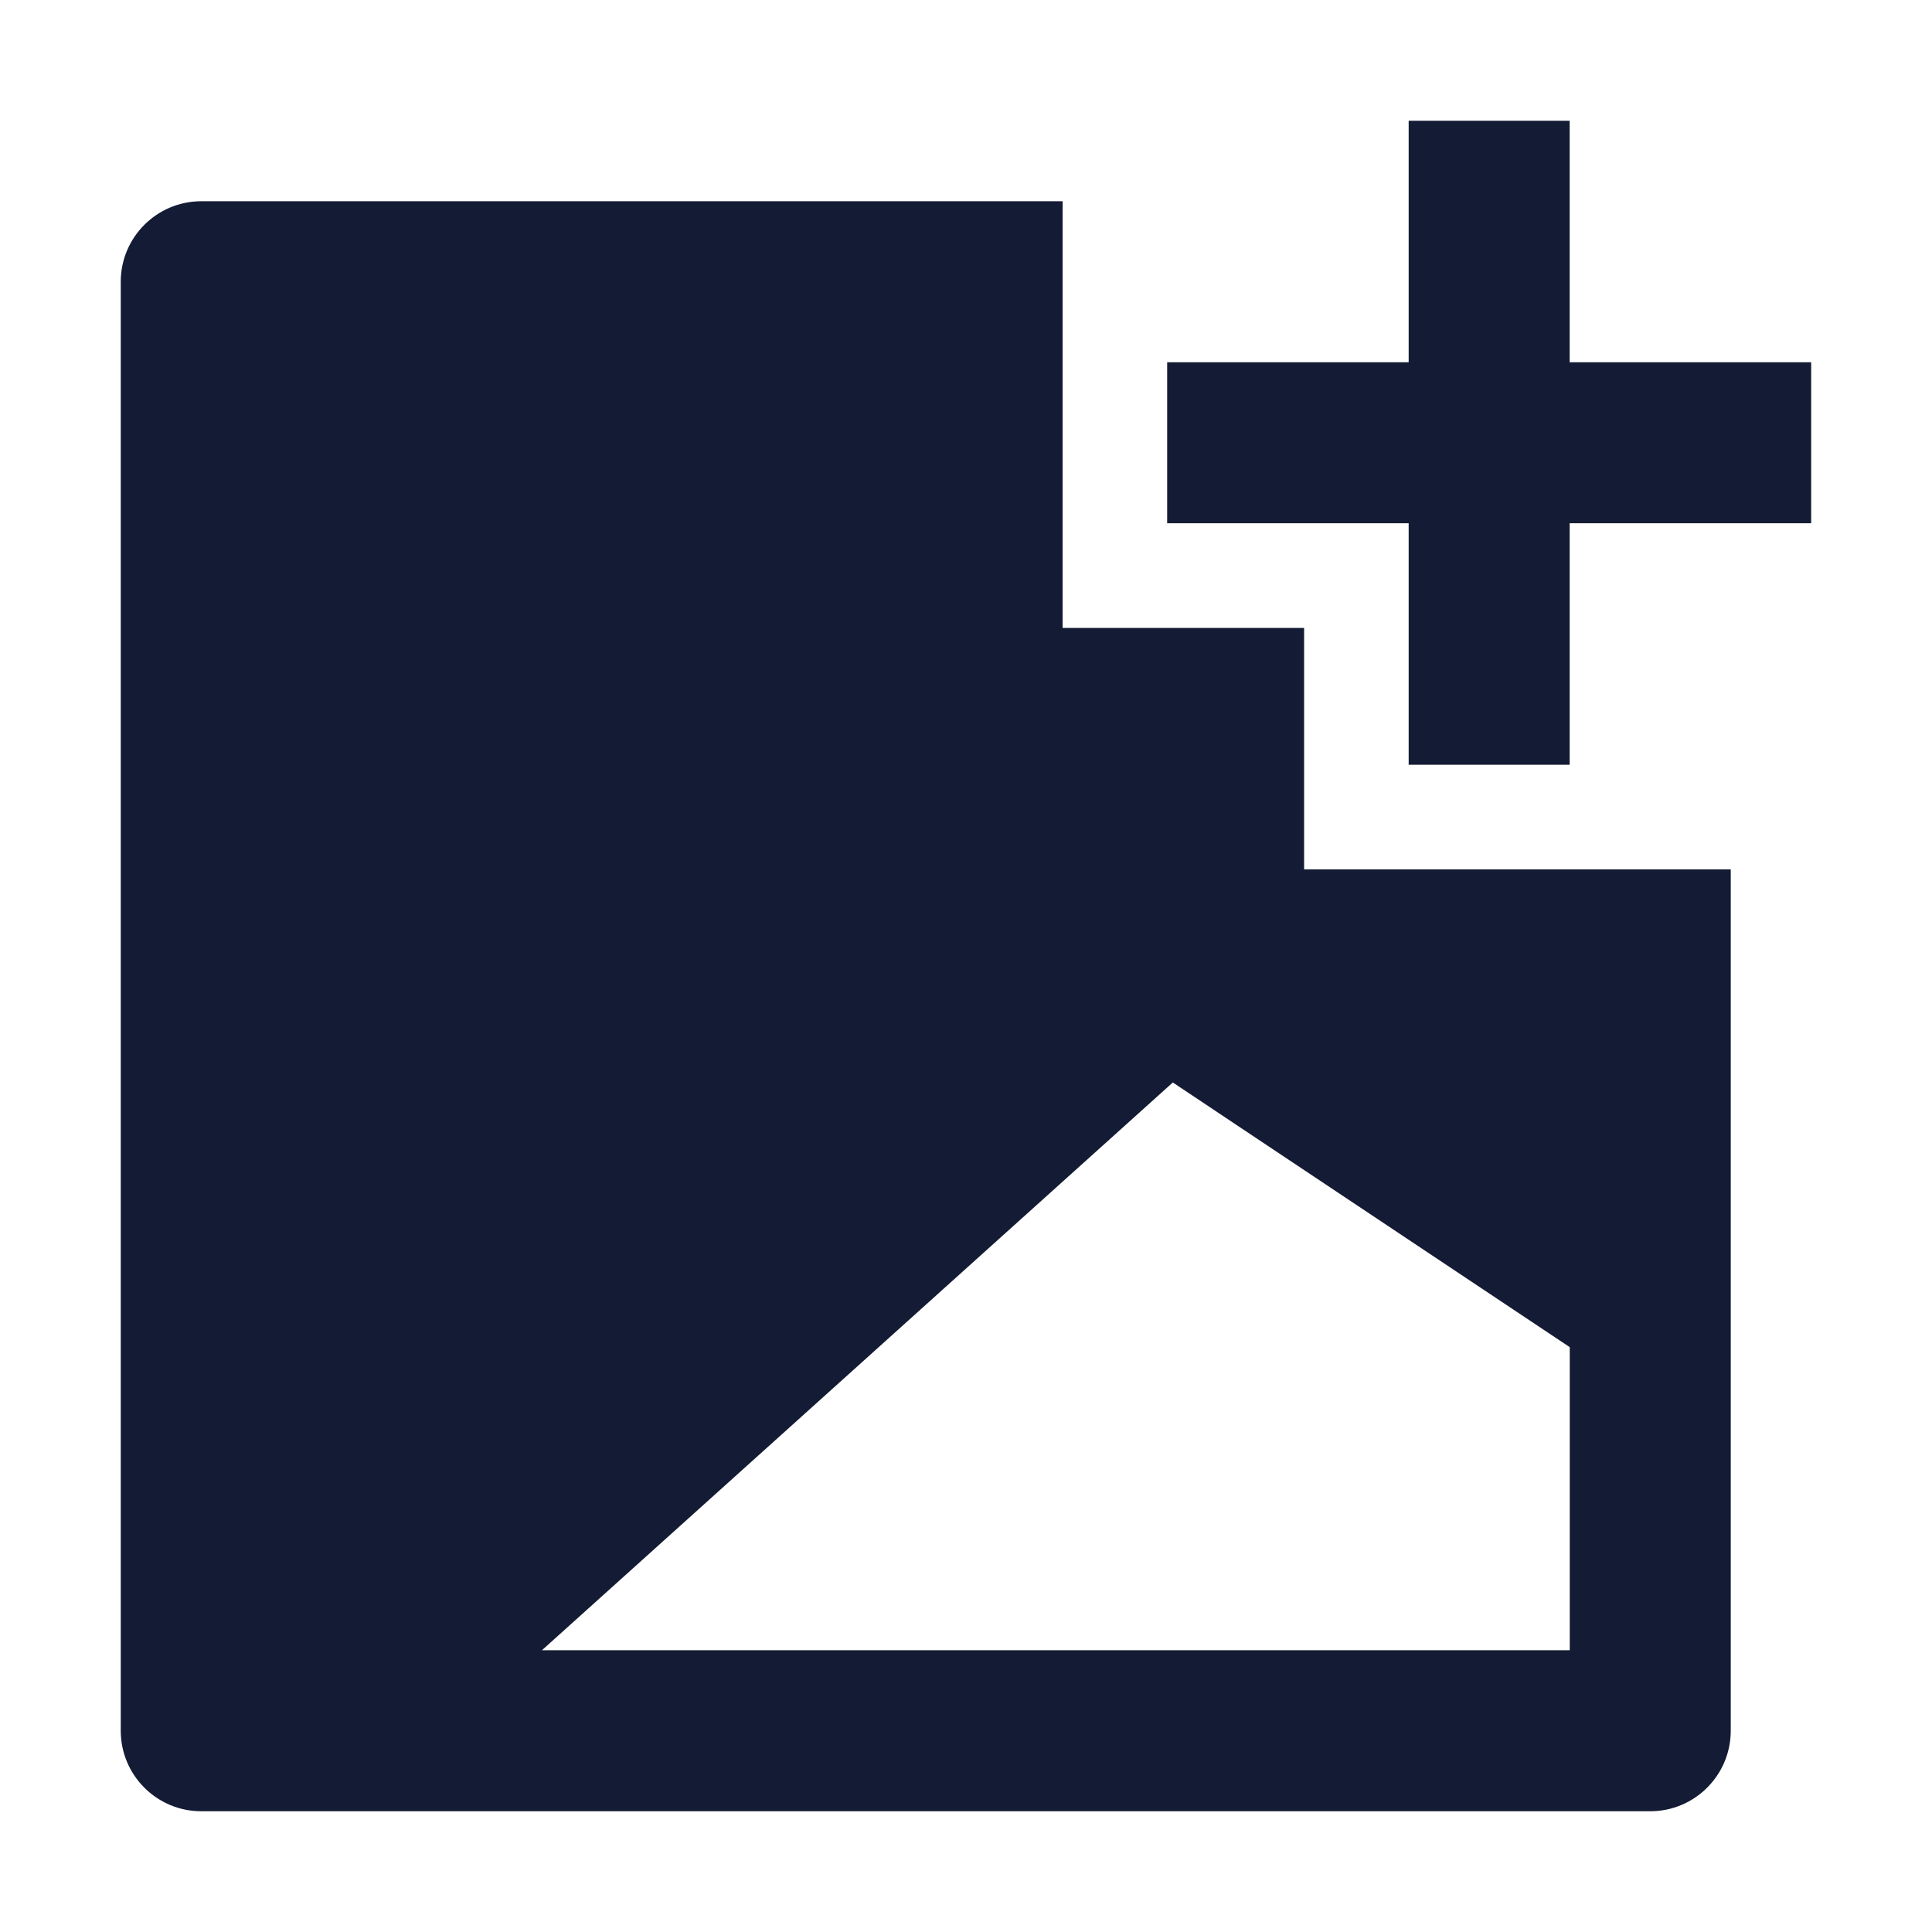 <svg width="24" height="24" viewBox="0 0 24 24" fill="none" xmlns="http://www.w3.org/2000/svg">
<path fill-rule="evenodd" clip-rule="evenodd" d="M17.499 4.5V1.5H19.499V4.5H22.499V6.5H19.499V9.5H17.499V6.5H14.499V4.5H17.499Z" fill="#141B34"/>
<path fill-rule="evenodd" clip-rule="evenodd" d="M2.5 2.5H13.2V7.8H16.2V10.8H21.5V21.5C21.5 22.052 21.052 22.5 20.5 22.5H2.5C1.948 22.5 1.5 22.052 1.5 21.5V3.5C1.5 2.948 1.948 2.5 2.5 2.5ZM19.5 20.5H6.732L14.569 13.447L19.5 16.735V20.5Z" fill="#141B34"/>
</svg>
